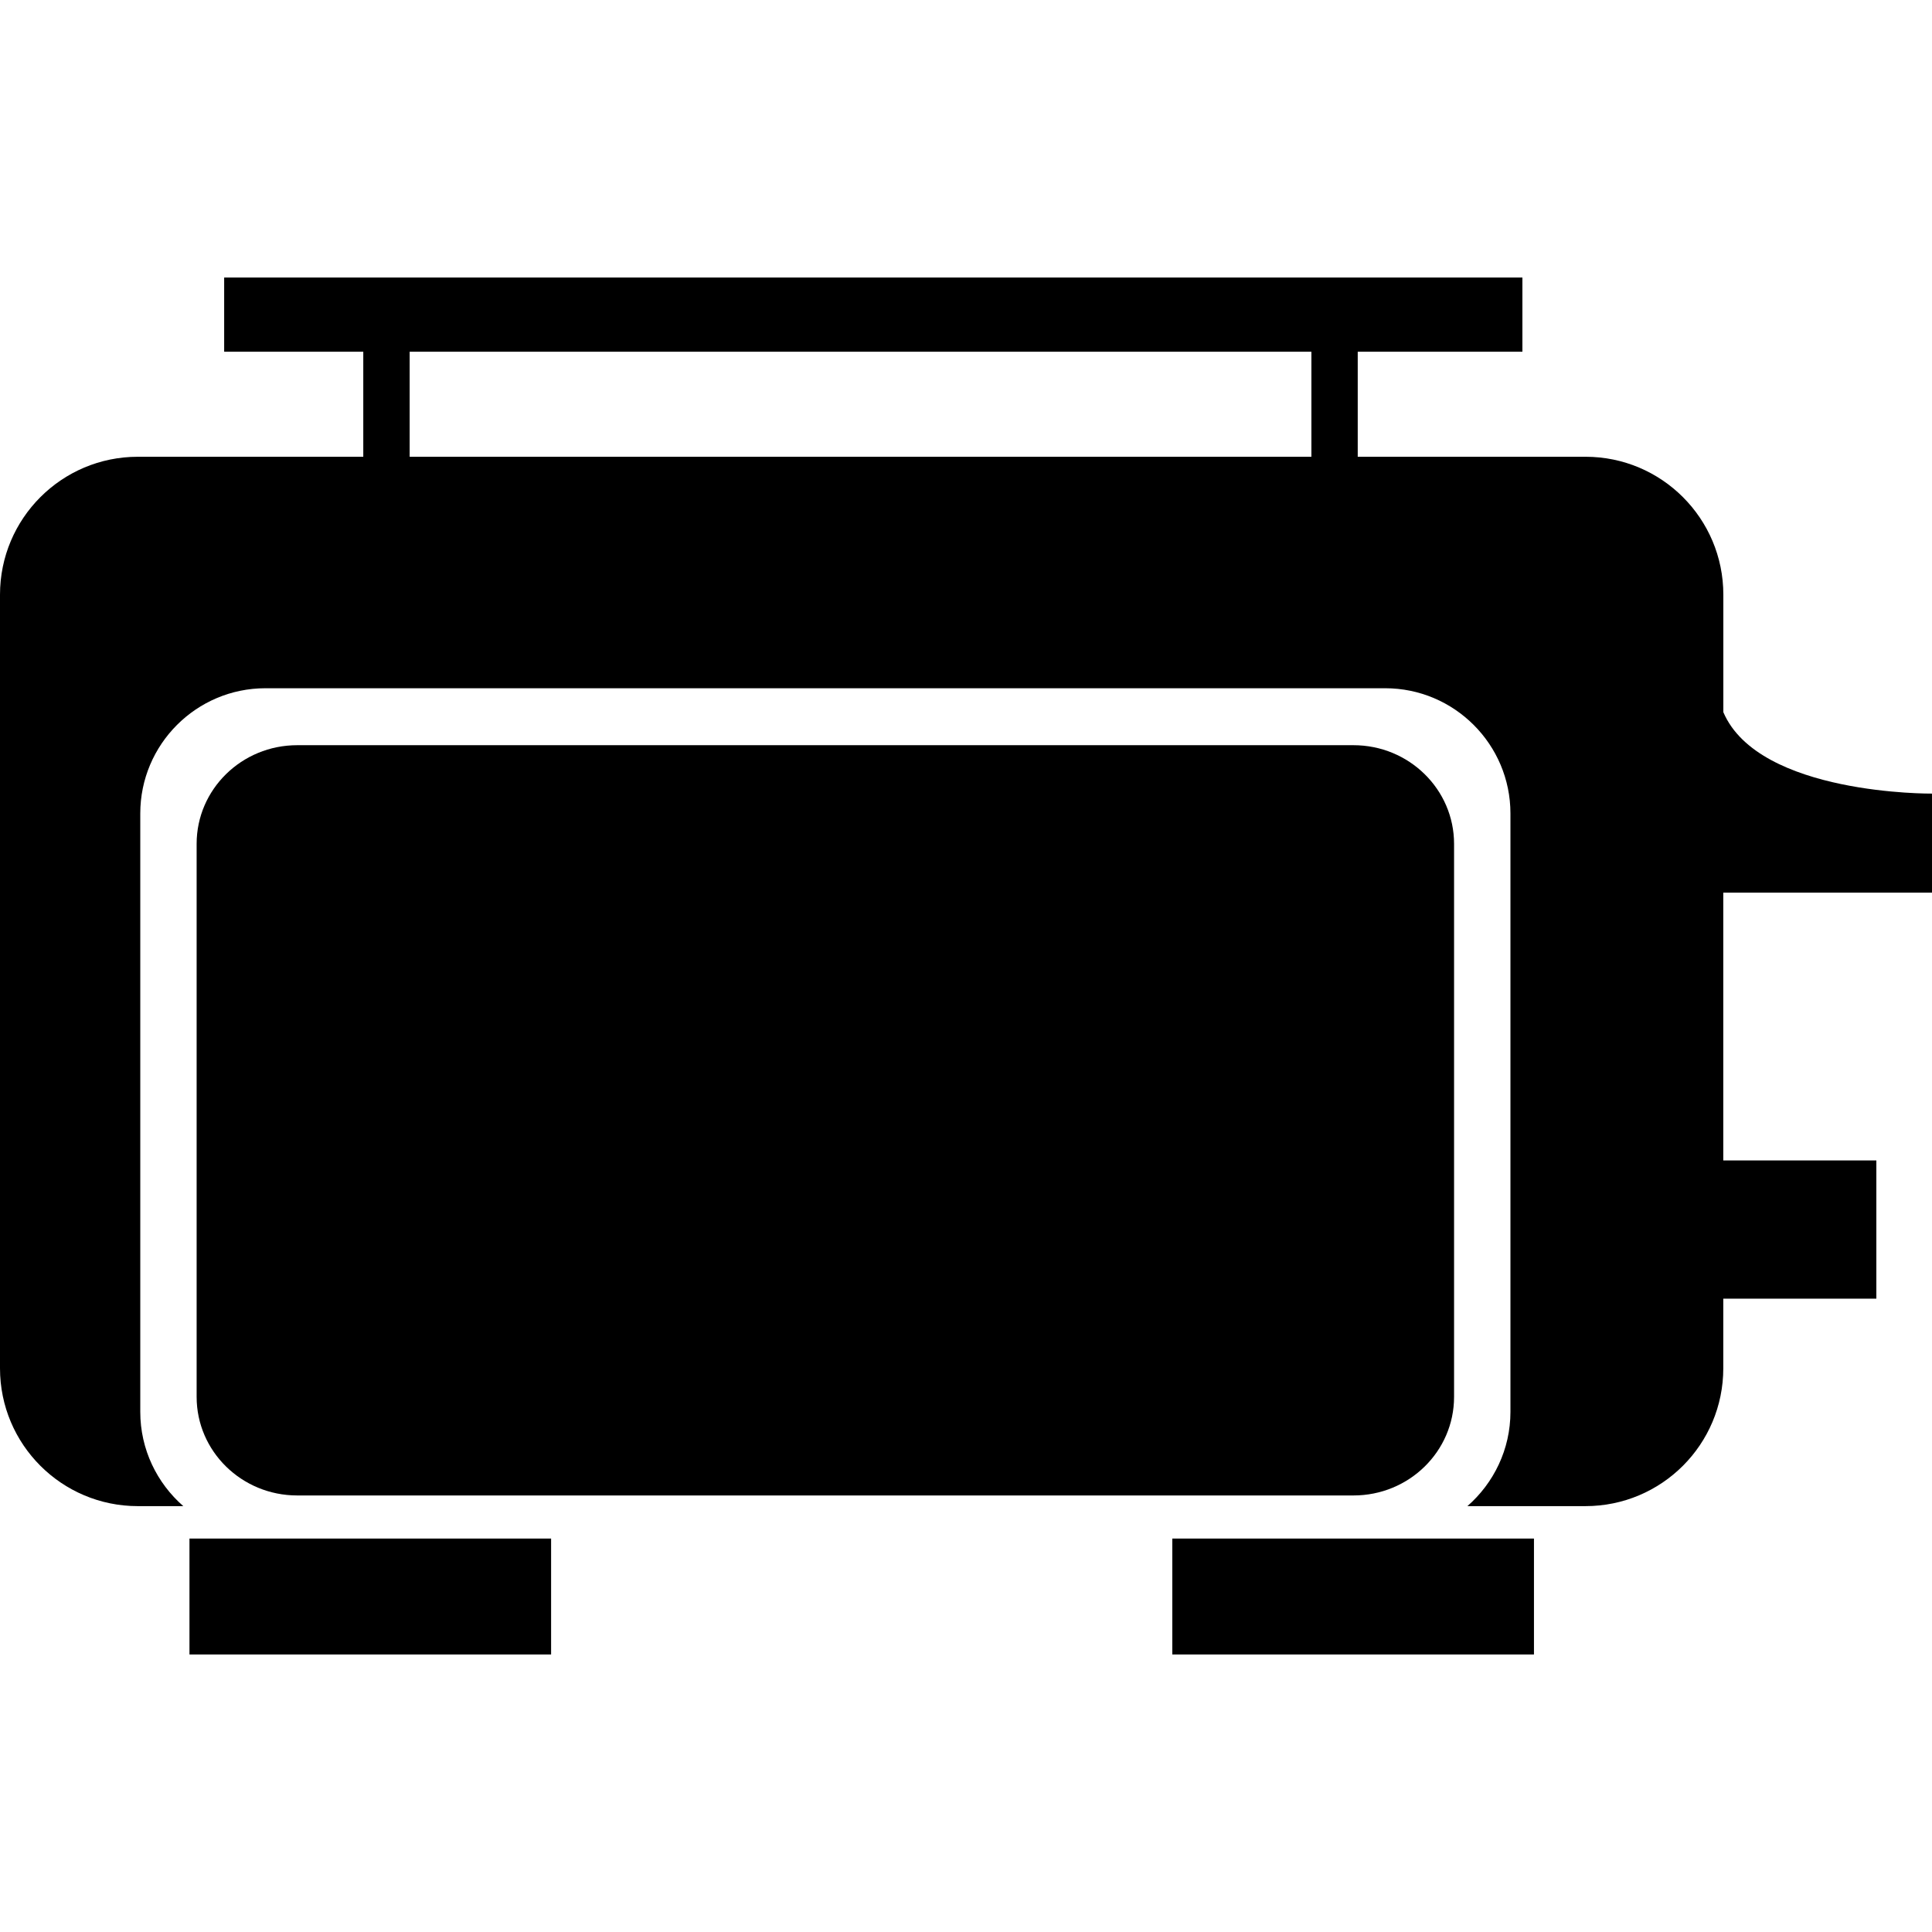 <?xml version="1.0" encoding="iso-8859-1"?>
<!-- Generator: Adobe Illustrator 16.0.0, SVG Export Plug-In . SVG Version: 6.00 Build 0)  -->
<!DOCTYPE svg PUBLIC "-//W3C//DTD SVG 1.1//EN" "http://www.w3.org/Graphics/SVG/1.1/DTD/svg11.dtd">
<svg version="1.1" id="Capa_1" xmlns="http://www.w3.org/2000/svg" xmlns:xlink="http://www.w3.org/1999/xlink" x="0px" y="0px"
	 width="380.721px" height="380.721px" viewBox="0 0 380.721 380.721" style="enable-background:new 0 0 380.721 380.721;"
	 xml:space="preserve">
<g>
	<g>
		<rect x="37.336" y="303.189" width="71.264" height="22.842"/>
		<rect x="231.014" y="303.189" width="71.27" height="22.842"/>
		<path d="M380.721,175.901v-19.514c0,0-34.113,0.337-41.119-16.045v-23.156c0-15.011-12.164-27.176-27.152-27.176h-44.895V69.312
			h32.451V54.689H44.174v14.622h27.414V90.01H27.165C12.159,90.01,0,102.175,0,117.186v152.449
			c0,15.012,12.159,27.164,27.165,27.164h8.958c-5.188-4.531-8.481-11.177-8.481-18.578V160.303
			c0-13.611,11.061-24.678,24.66-24.678h220.668c13.617,0,24.678,11.079,24.678,24.678v117.917c0,7.401-3.299,14.047-8.481,18.578
			h23.261c15.012,0,27.164-12.152,27.164-27.164v-13.722h30.162V228.68H339.59v-52.778H380.721z M80.727,69.312h177.696V90.01
			H80.727V69.312z"/>
		<path d="M58.57,294.696h208.148c10.944,0,19.821-8.679,19.821-19.427V166.287c0-10.73-8.877-19.438-19.821-19.438H58.57
			c-10.945,0-19.821,8.697-19.821,19.438V275.27C38.749,285.994,47.625,294.696,58.57,294.696z"/>
	</g>
</g>
<g>
</g>
<g>
</g>
<g>
</g>
<g>
</g>
<g>
</g>
<g>
</g>
<g>
</g>
<g>
</g>
<g>
</g>
<g>
</g>
<g>
</g>
<g>
</g>
<g>
</g>
<g>
</g>
<g>
</g>
</svg>
